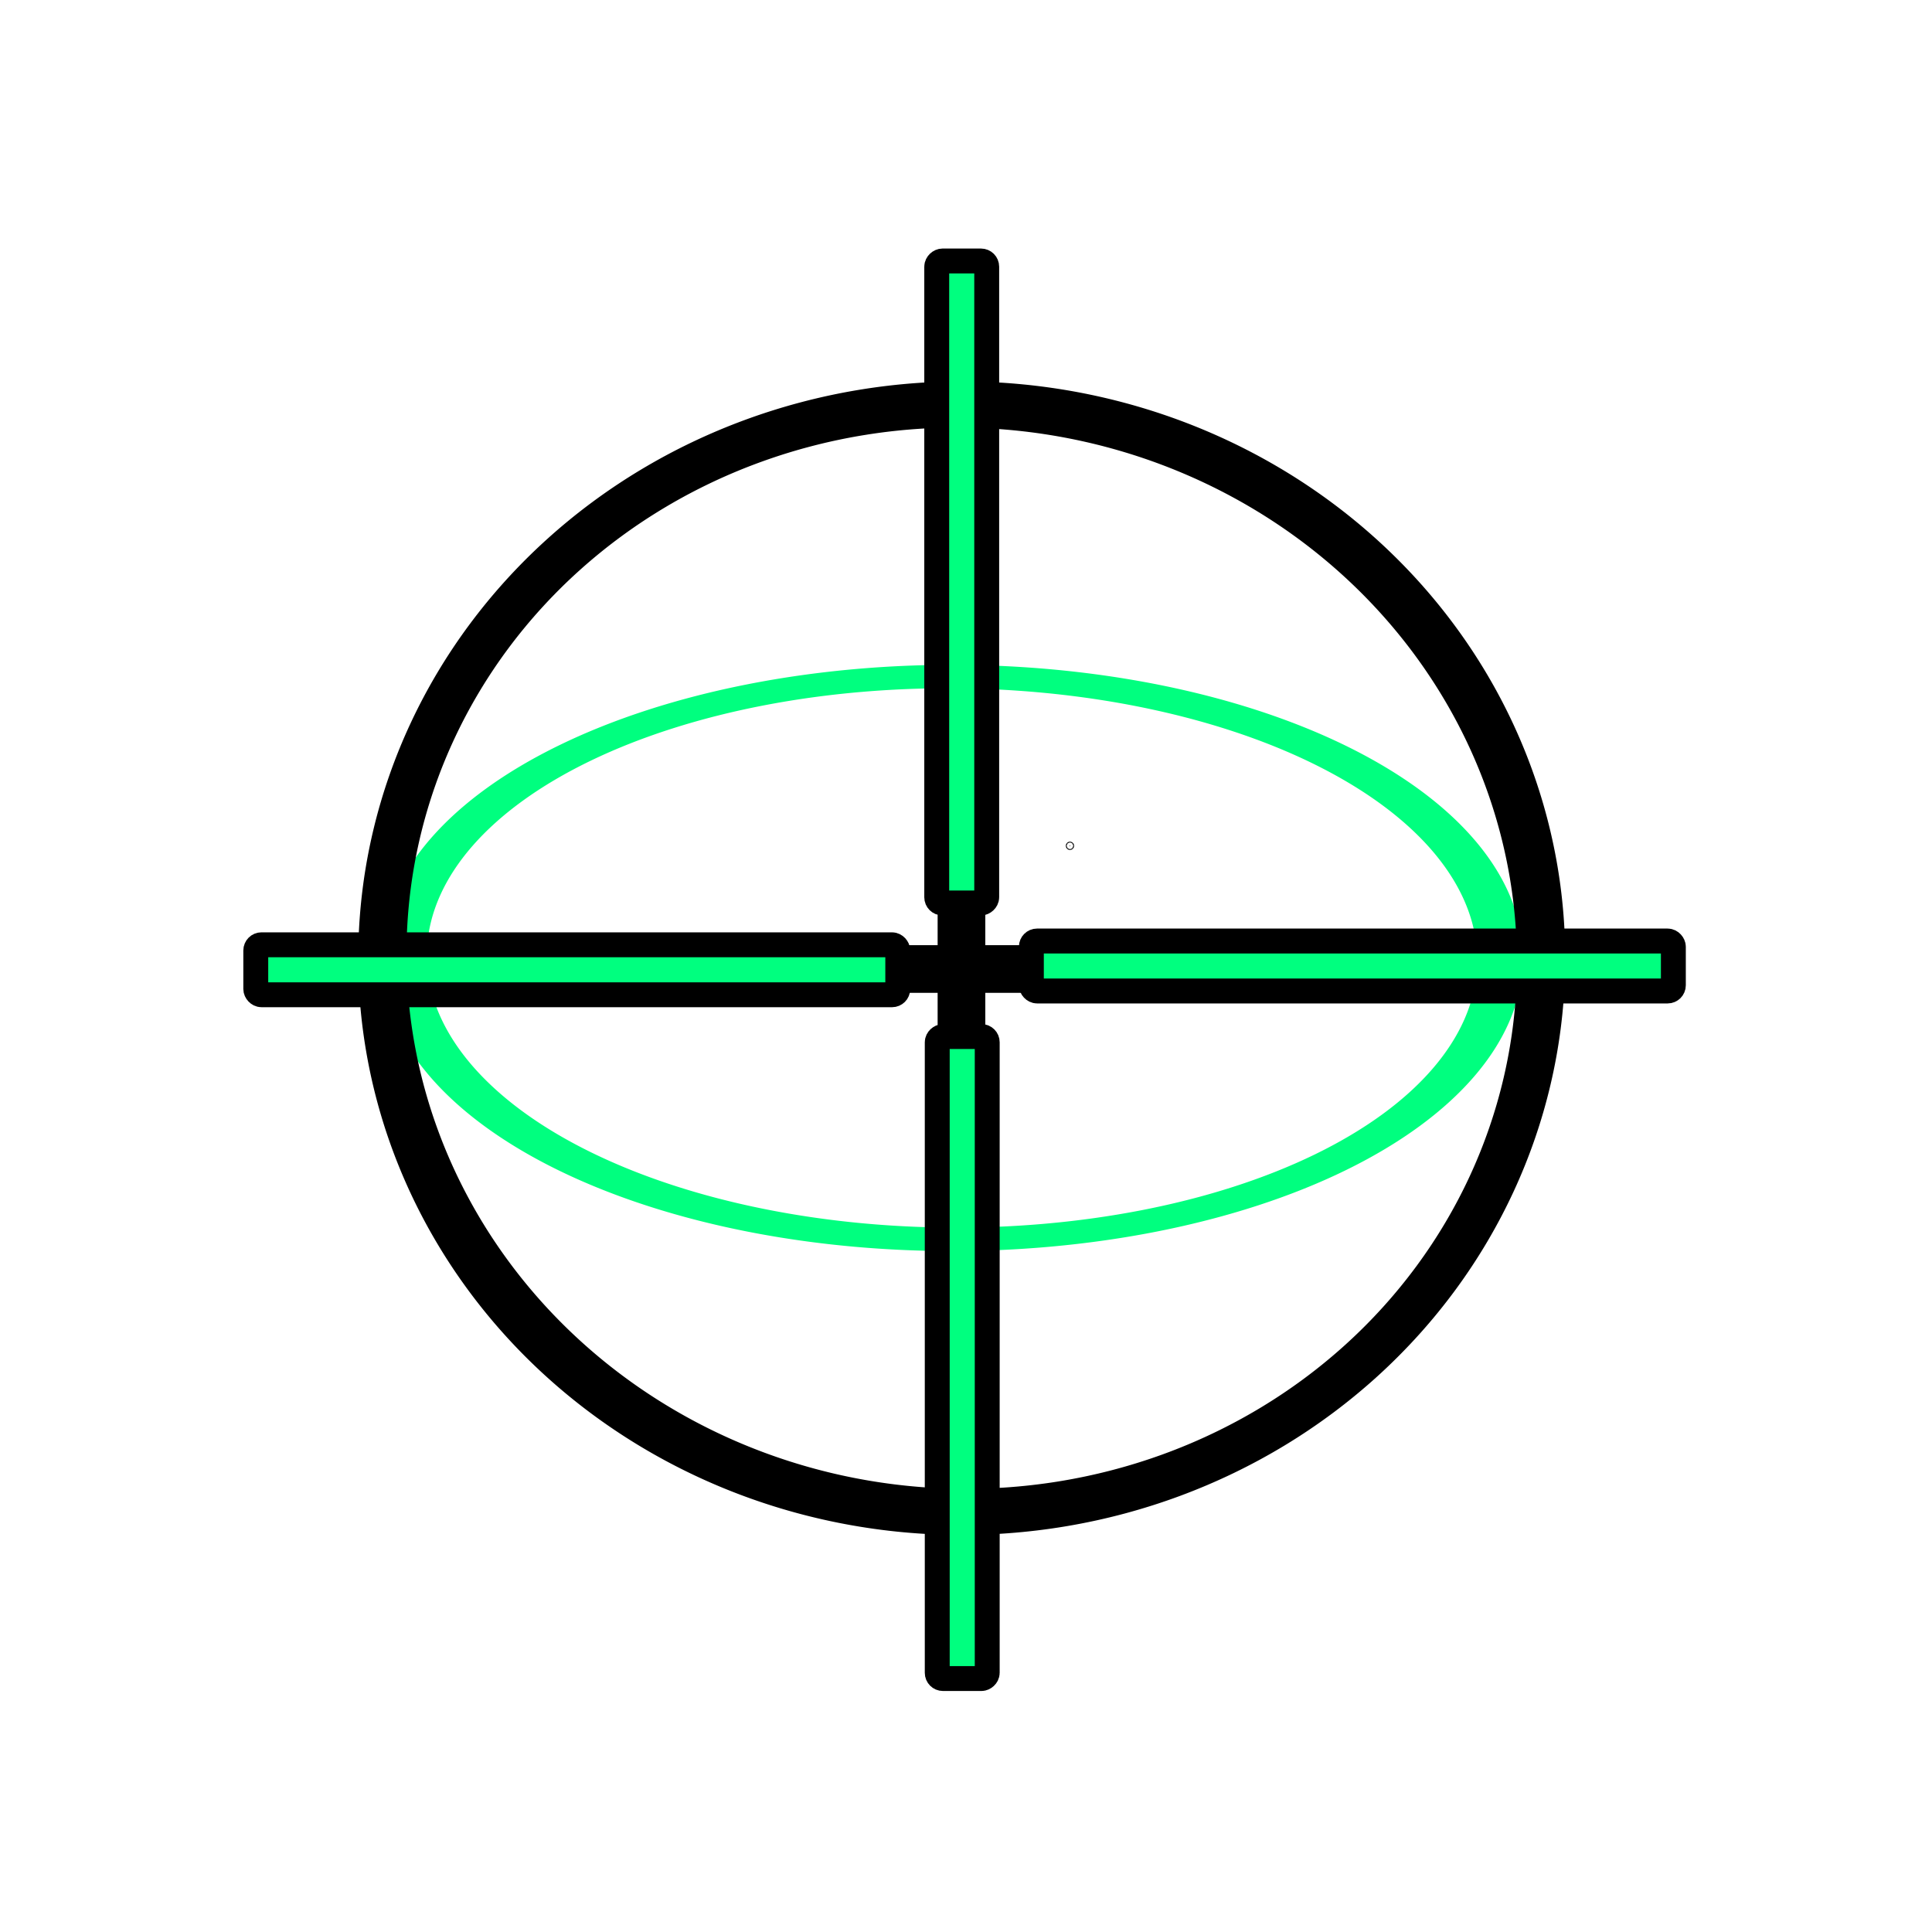 <svg height="256" viewBox="0 0 72.249 72.249" width="256" xmlns="http://www.w3.org/2000/svg"><path d="m36.16 24.866a21.348 10.961 0 0 0 -21.897 10.649l-.005.089a21.348 10.961 0 0 0 20.873 11.178 21.348 10.961 0 0 0 21.814-10.694 21.348 10.961 0 0 0 -20.784-11.221zm-.044.879a19.641 10.084.324 0 1 19.121 10.403 19.641 10.084.324 0 1 -20.069 9.755 19.641 10.084.324 0 1 -19.203-10.364l.004-.082a19.641 10.084.324 0 1 20.146-9.713z" fill="#00ff7f" stroke-width="1.532"/><path d="m125 121v5h-5v5h5v5h5v-5h5v-5h-5v-5z" stroke="#000" stroke-width="1.321" transform="matrix(.282 0 0 .282 0 0)"/><circle cx="40.012" cy="31.63" r=".014" stroke="#000" stroke-width=".282"/><path d="m36.554 14.271a22.568 21.569 0 0 0 -23.148 20.954l-.005.175a22.568 21.569 0 0 0 22.065 21.996 22.568 21.569 0 0 0 23.06-21.044 22.568 21.569 0 0 0 -21.972-22.081zm-.047 1.73a20.77 19.836 5.077 0 1 20.214 20.471 20.77 19.836 5.077 0 1 -21.215 19.195 20.77 19.836 5.077 0 1 -20.3-20.393l.004-.161a20.77 19.836 5.077 0 1 21.297-19.112z" fill="#000" stroke-width="2.209"/><g style="fill:#00ff7f;stroke:#000;fill-opacity:1;stroke-width:.931;stroke-linecap:square;stroke-dasharray:none;stroke-dashoffset:3.061;stroke-opacity:1"><rect height="1.869" ry=".213" width="24.008" x="38.569" y="35.19"/><rect height="1.869" ry=".213" width="24.008" x="9.565" y="35.331"/><g transform="matrix(0 1 -1 0 0 0)"><rect height="1.869" ry=".213" width="24.008" x="9.76" y="-36.899"/><rect height="1.869" ry=".213" width="24.008" x="38.763" y="-36.918"/></g></g></svg>
